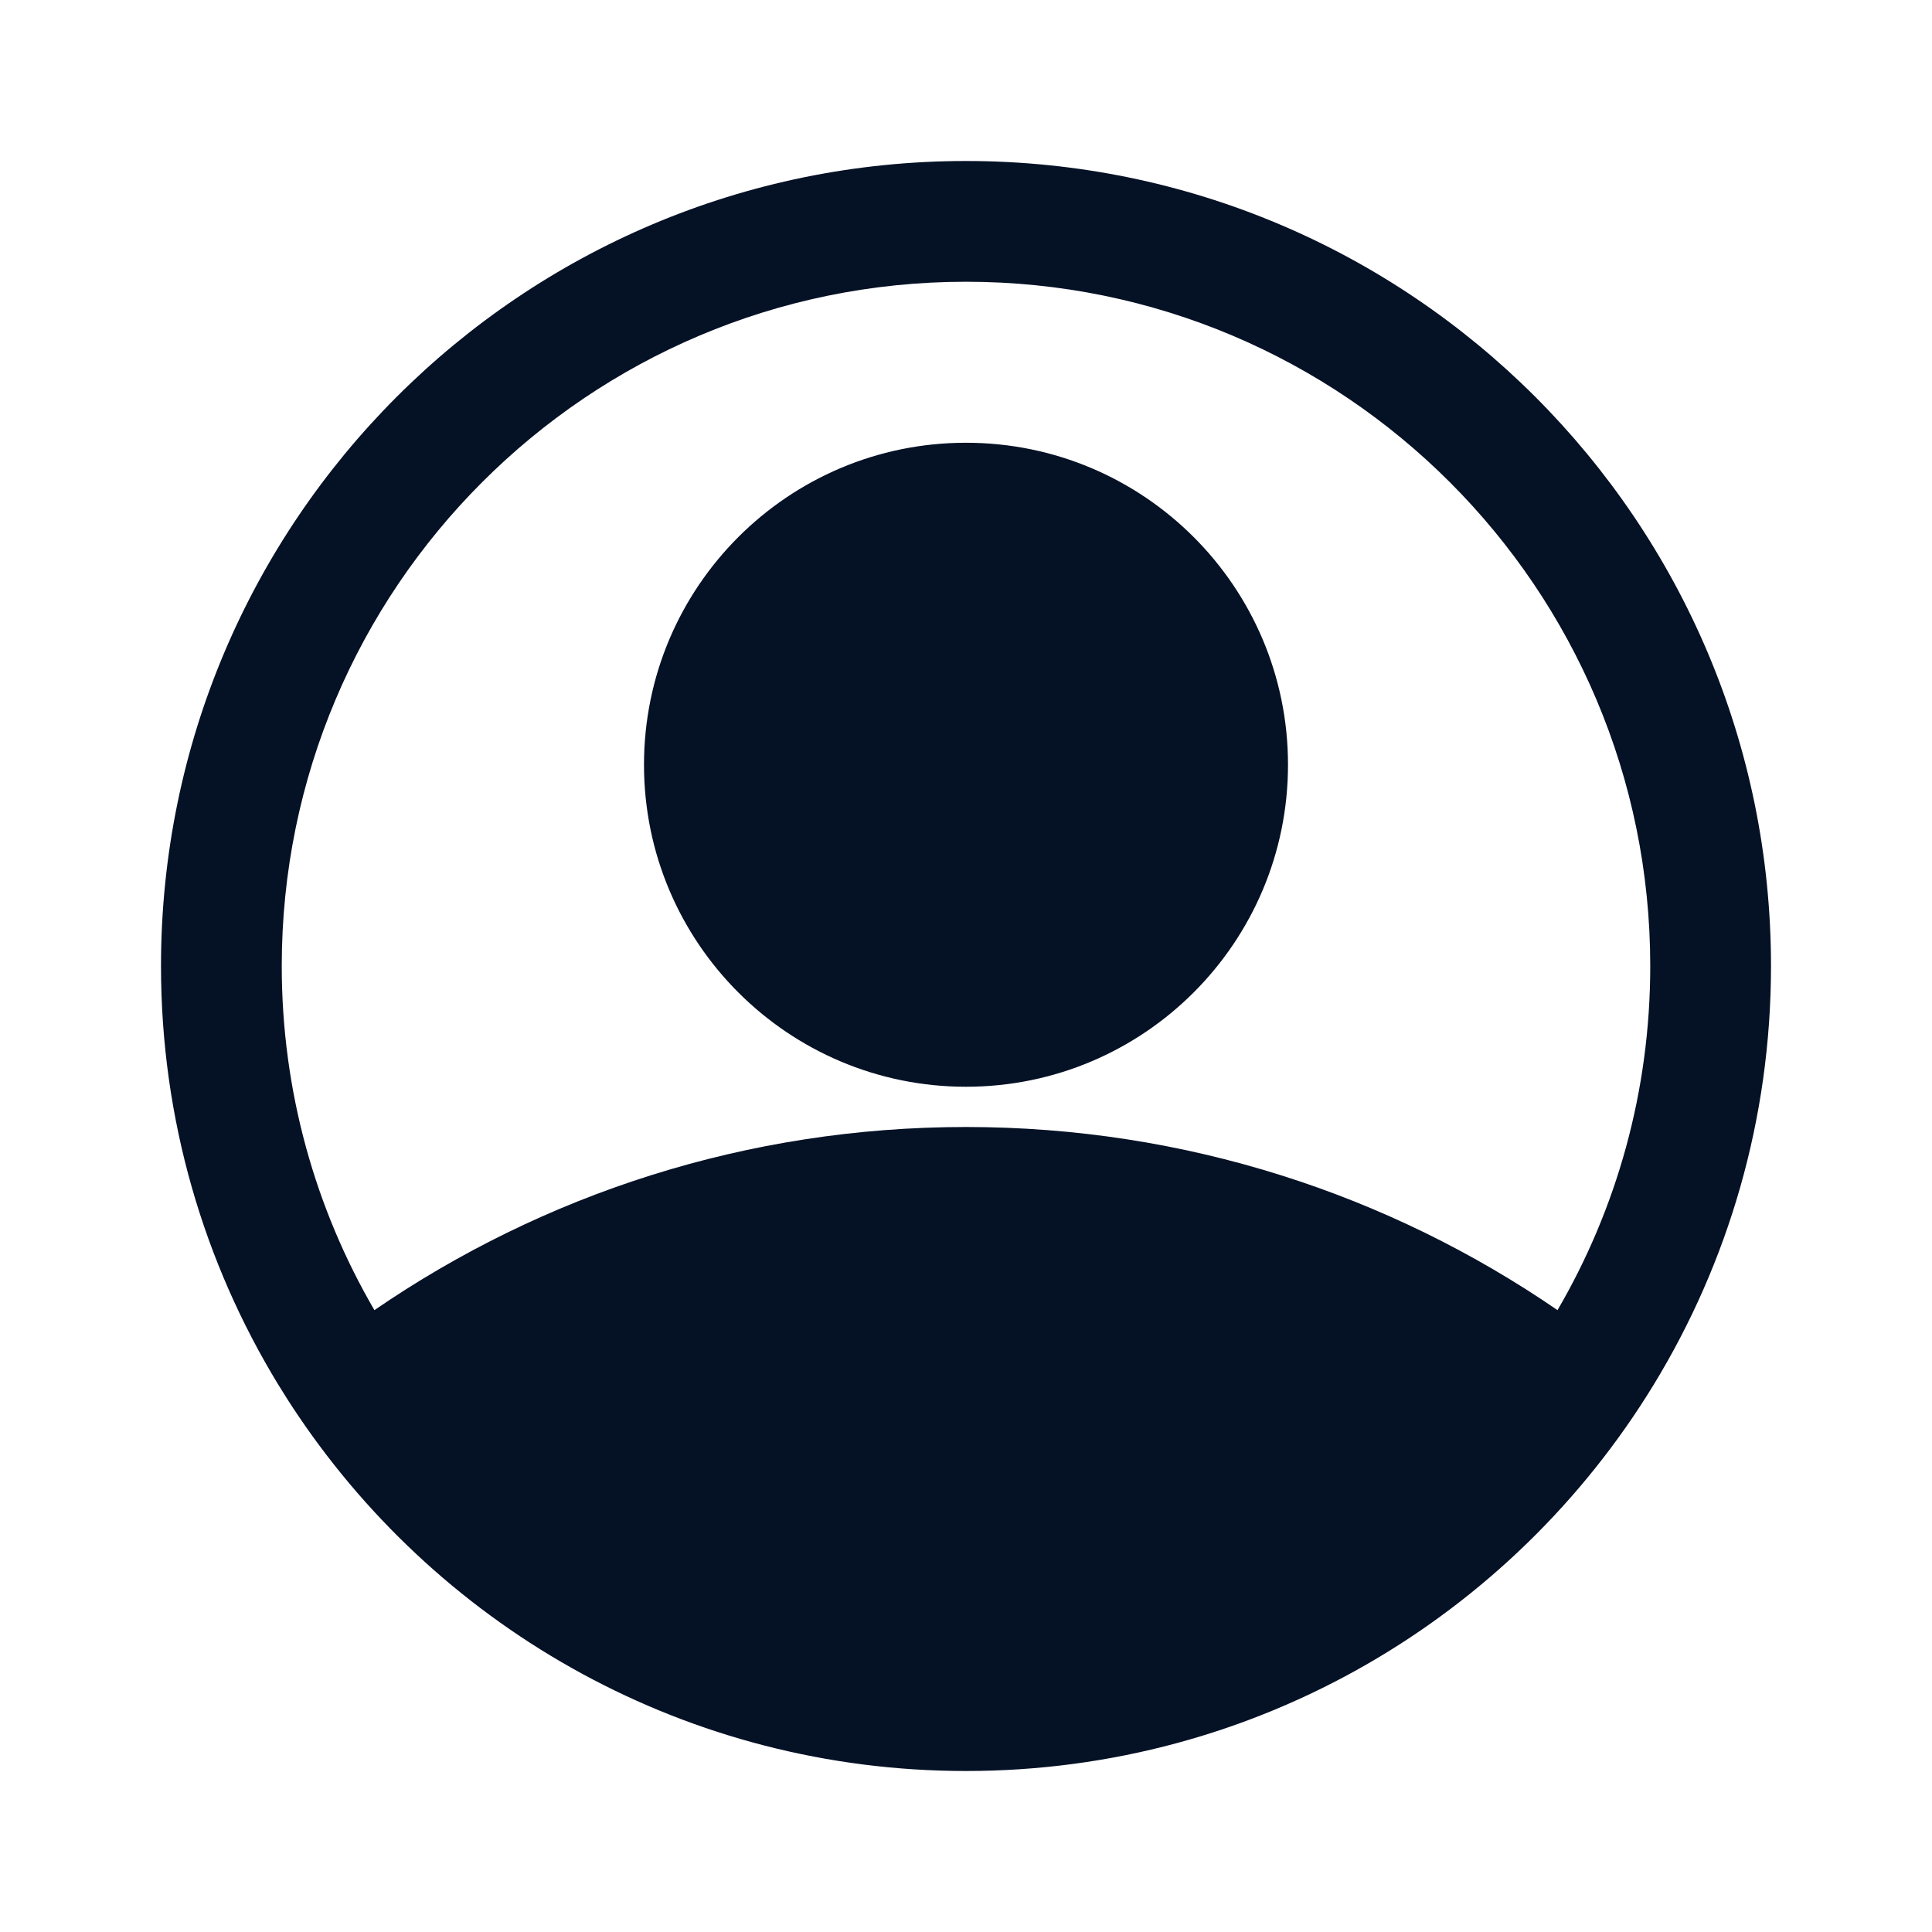 <svg width="24" height="24" viewBox="0 0 24 24" fill="none" xmlns="http://www.w3.org/2000/svg">
<path fill-rule="evenodd" clip-rule="evenodd" d="M19.348 16.275C20.081 15.019 20.5 13.559 20.5 12C20.5 7.306 16.694 3.5 12 3.5C7.306 3.5 3.5 7.306 3.5 12C3.5 13.558 3.919 15.019 4.651 16.275C6.742 14.84 9.273 14 12 14C14.727 14 17.258 14.84 19.348 16.275ZM3.457 17.201C2.533 15.685 2 13.905 2 12C2 6.477 6.477 2 12 2C17.523 2 22 6.477 22 12C22 13.905 21.467 15.686 20.543 17.201C18.787 20.079 15.618 22 12 22C8.548 22 5.505 20.251 3.708 17.591C3.621 17.463 3.538 17.333 3.457 17.201ZM16 9.5C16 11.709 14.209 13.5 12 13.5C9.791 13.5 8 11.709 8 9.5C8 7.291 9.791 5.5 12 5.5C14.209 5.5 16 7.291 16 9.5Z" fill="#051125"/>
</svg>

